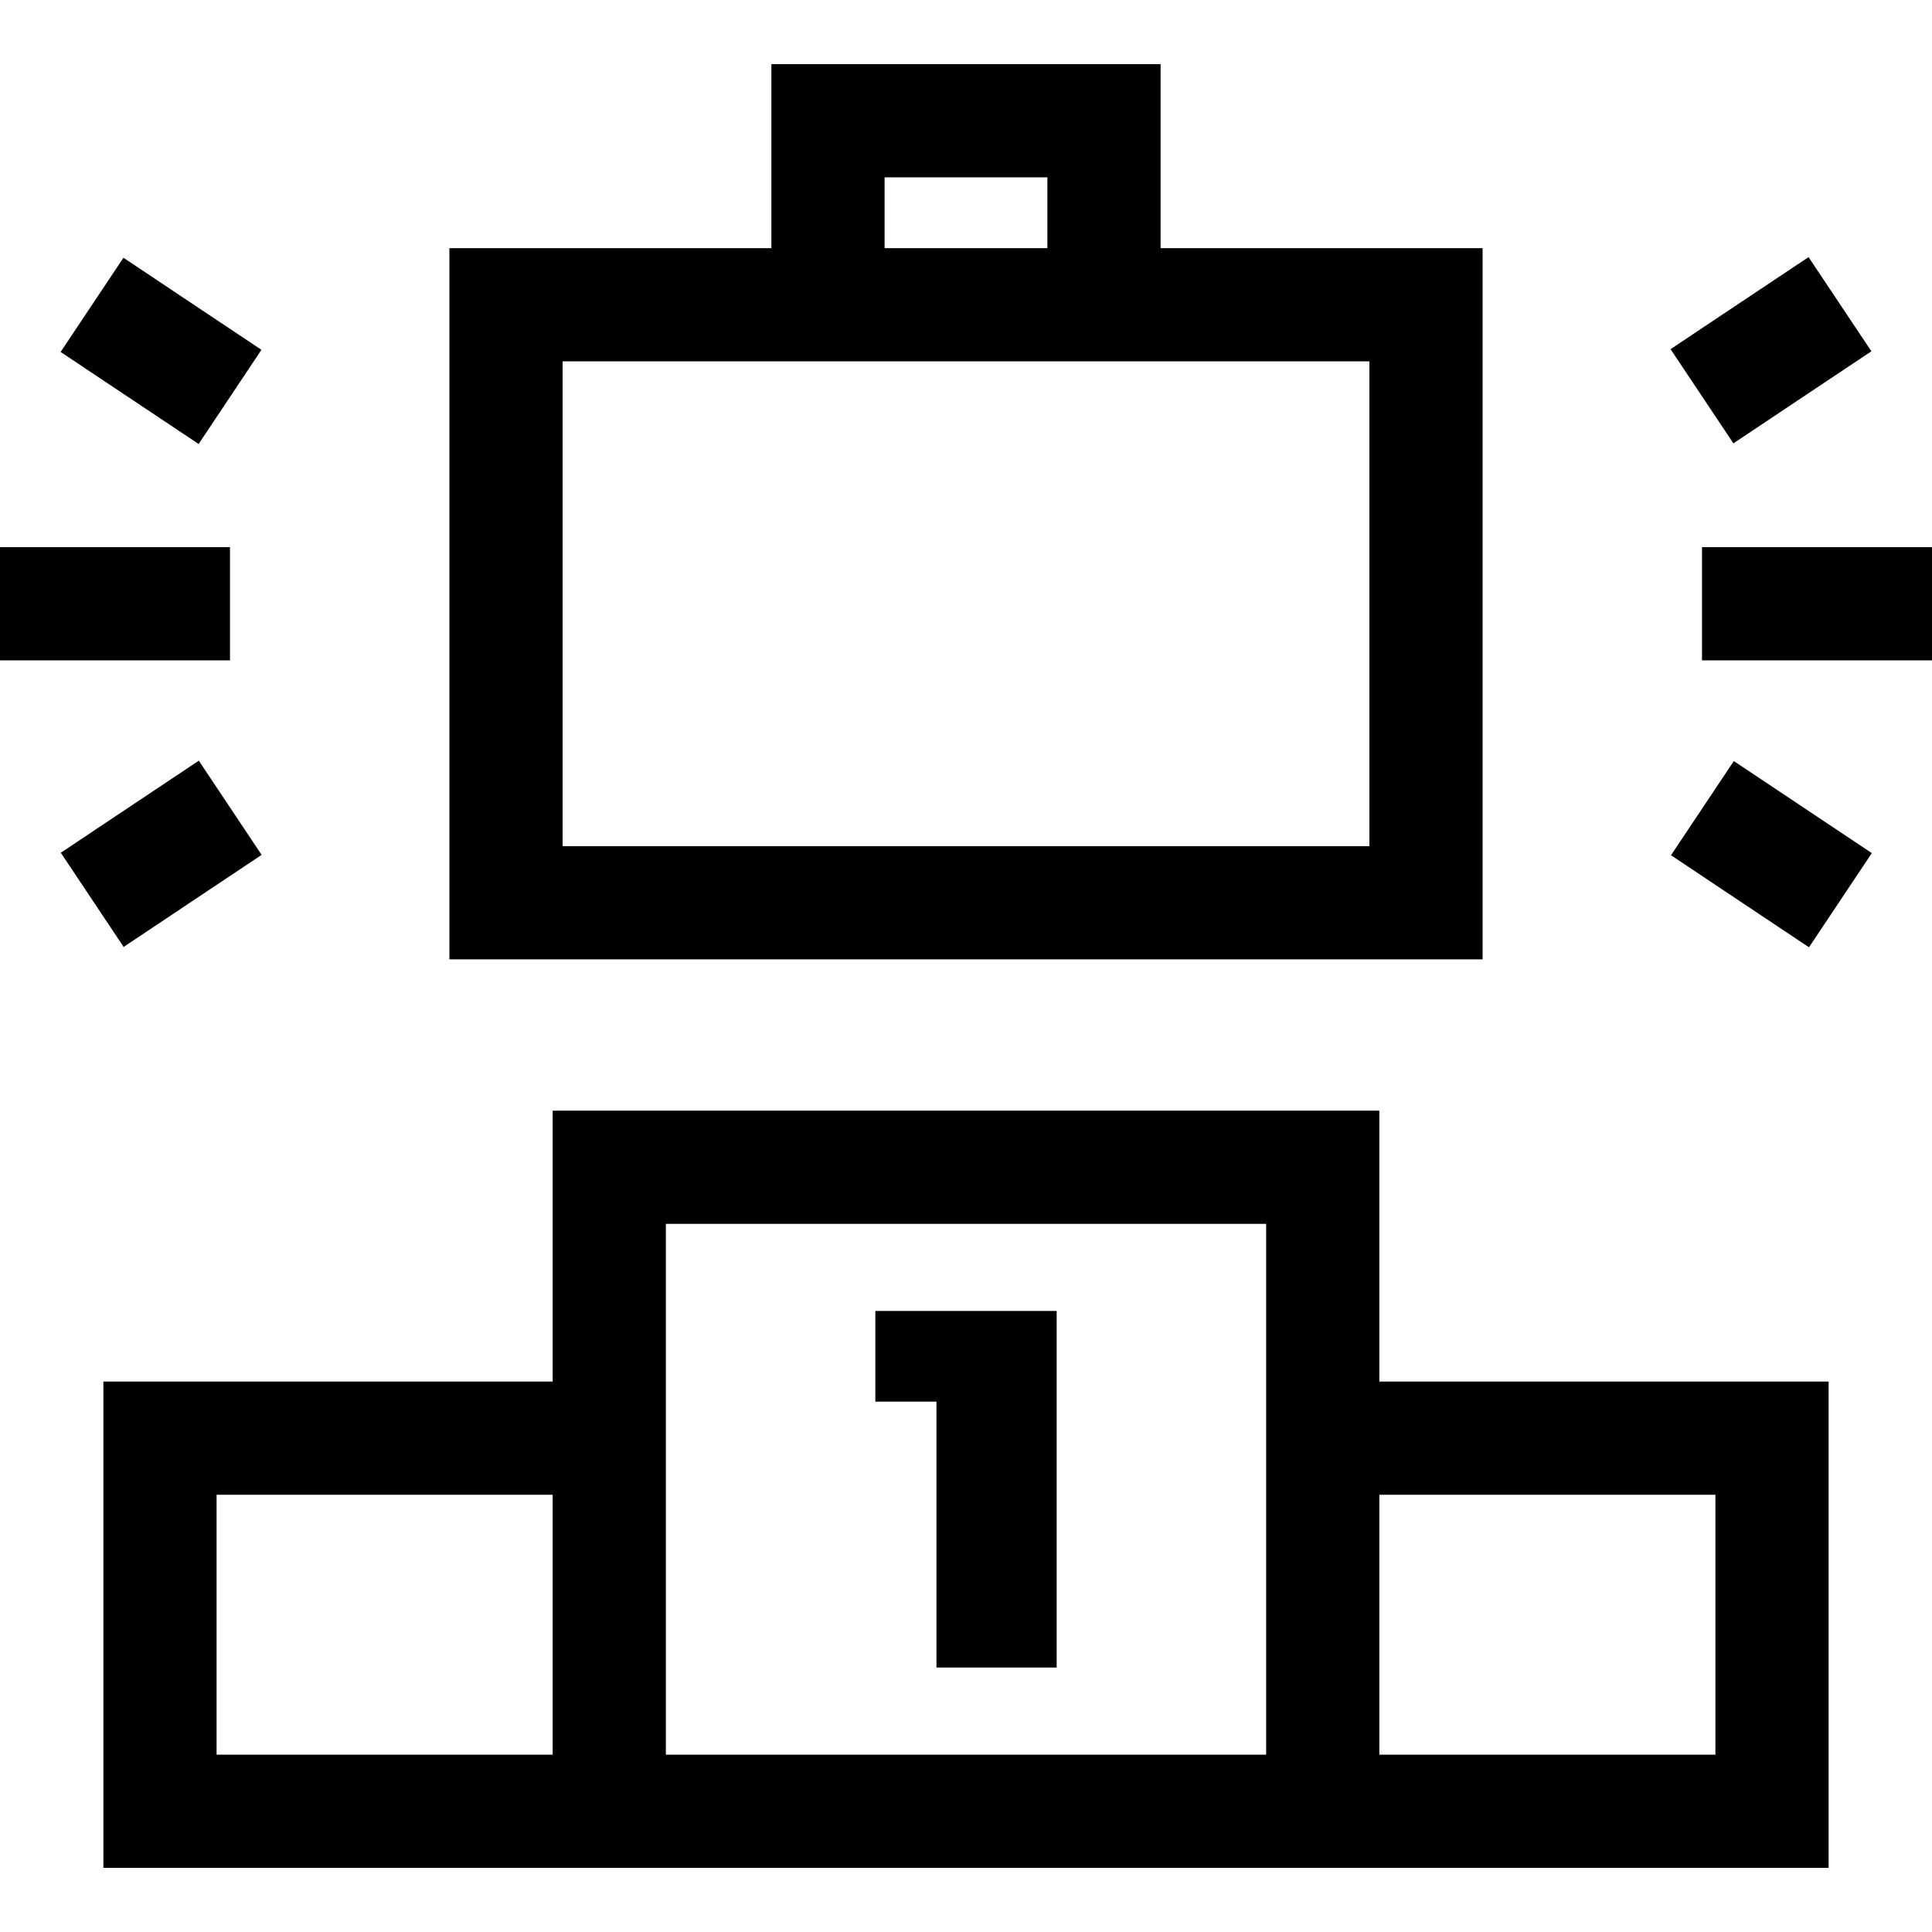 <?xml version="1.0" encoding="iso-8859-1"?>
<!-- Generator: Adobe Illustrator 19.0.0, SVG Export Plug-In . SVG Version: 6.00 Build 0)  -->
<svg version="1.1" id="Capa_1" xmlns="http://www.w3.org/2000/svg" xmlns:xlink="http://www.w3.org/1999/xlink" x="0px" y="0px"
	 viewBox="0 0 512.003 512.003" style="enable-background:new 0 0 512.003 512.003;" xml:space="preserve">
<g>
	<g>
		<path d="M365.542,366.127v-71.792H146.459v71.792H27.396v128.874h457.208V366.127H365.542z M146.459,465.001H57.396v-68.874
			h89.063V465.001z M335.542,465.001H176.459V324.335h159.083V465.001z M454.604,465.001h-89.063v-68.874h89.063V465.001z"/>
	</g>
</g>
<g>
	<g>
		<path d="M392.905,65.764h-85.333V17.001H204.429v48.762h-85.333v188.476h273.81L392.905,65.764L392.905,65.764z M234.429,47.001
			h43.143v18.762h-43.143V47.001z M362.905,224.239h-213.81V95.764h213.81V224.239z"/>
	</g>
</g>
<g>
	<g>
		<rect y="145.001" width="60.953" height="30"/>
	</g>
</g>
<g>
	<g>
		<rect x="27.668" y="70.977" transform="matrix(0.555 -0.832 0.832 0.555 -58.344 76.898)" width="30.001" height="43.956"/>
	</g>
</g>
<g>
	<g>
		
			<rect x="20.676" y="211.295" transform="matrix(0.832 -0.555 0.555 0.832 -118.358 61.662)" width="43.956" height="30.001"/>
	</g>
</g>
<g>
	<g>
		<rect x="451.05" y="145.001" width="60.953" height="30"/>
	</g>
</g>
<g>
	<g>
		
			<rect x="447.353" y="77.971" transform="matrix(0.832 -0.555 0.555 0.832 27.247 275.941)" width="43.956" height="30.001"/>
	</g>
</g>
<g>
	<g>
		
			<rect x="454.307" y="204.286" transform="matrix(0.555 -0.832 0.832 0.555 20.727 491.256)" width="30.001" height="43.956"/>
	</g>
</g>
<g>
	<g>
		<polygon points="231.971,347.421 231.971,371.449 248.17,371.449 248.17,441.916 280.03,441.916 280.03,347.421 		"/>
	</g>
</g>
<g>
</g>
<g>
</g>
<g>
</g>
<g>
</g>
<g>
</g>
<g>
</g>
<g>
</g>
<g>
</g>
<g>
</g>
<g>
</g>
<g>
</g>
<g>
</g>
<g>
</g>
<g>
</g>
<g>
</g>
</svg>
